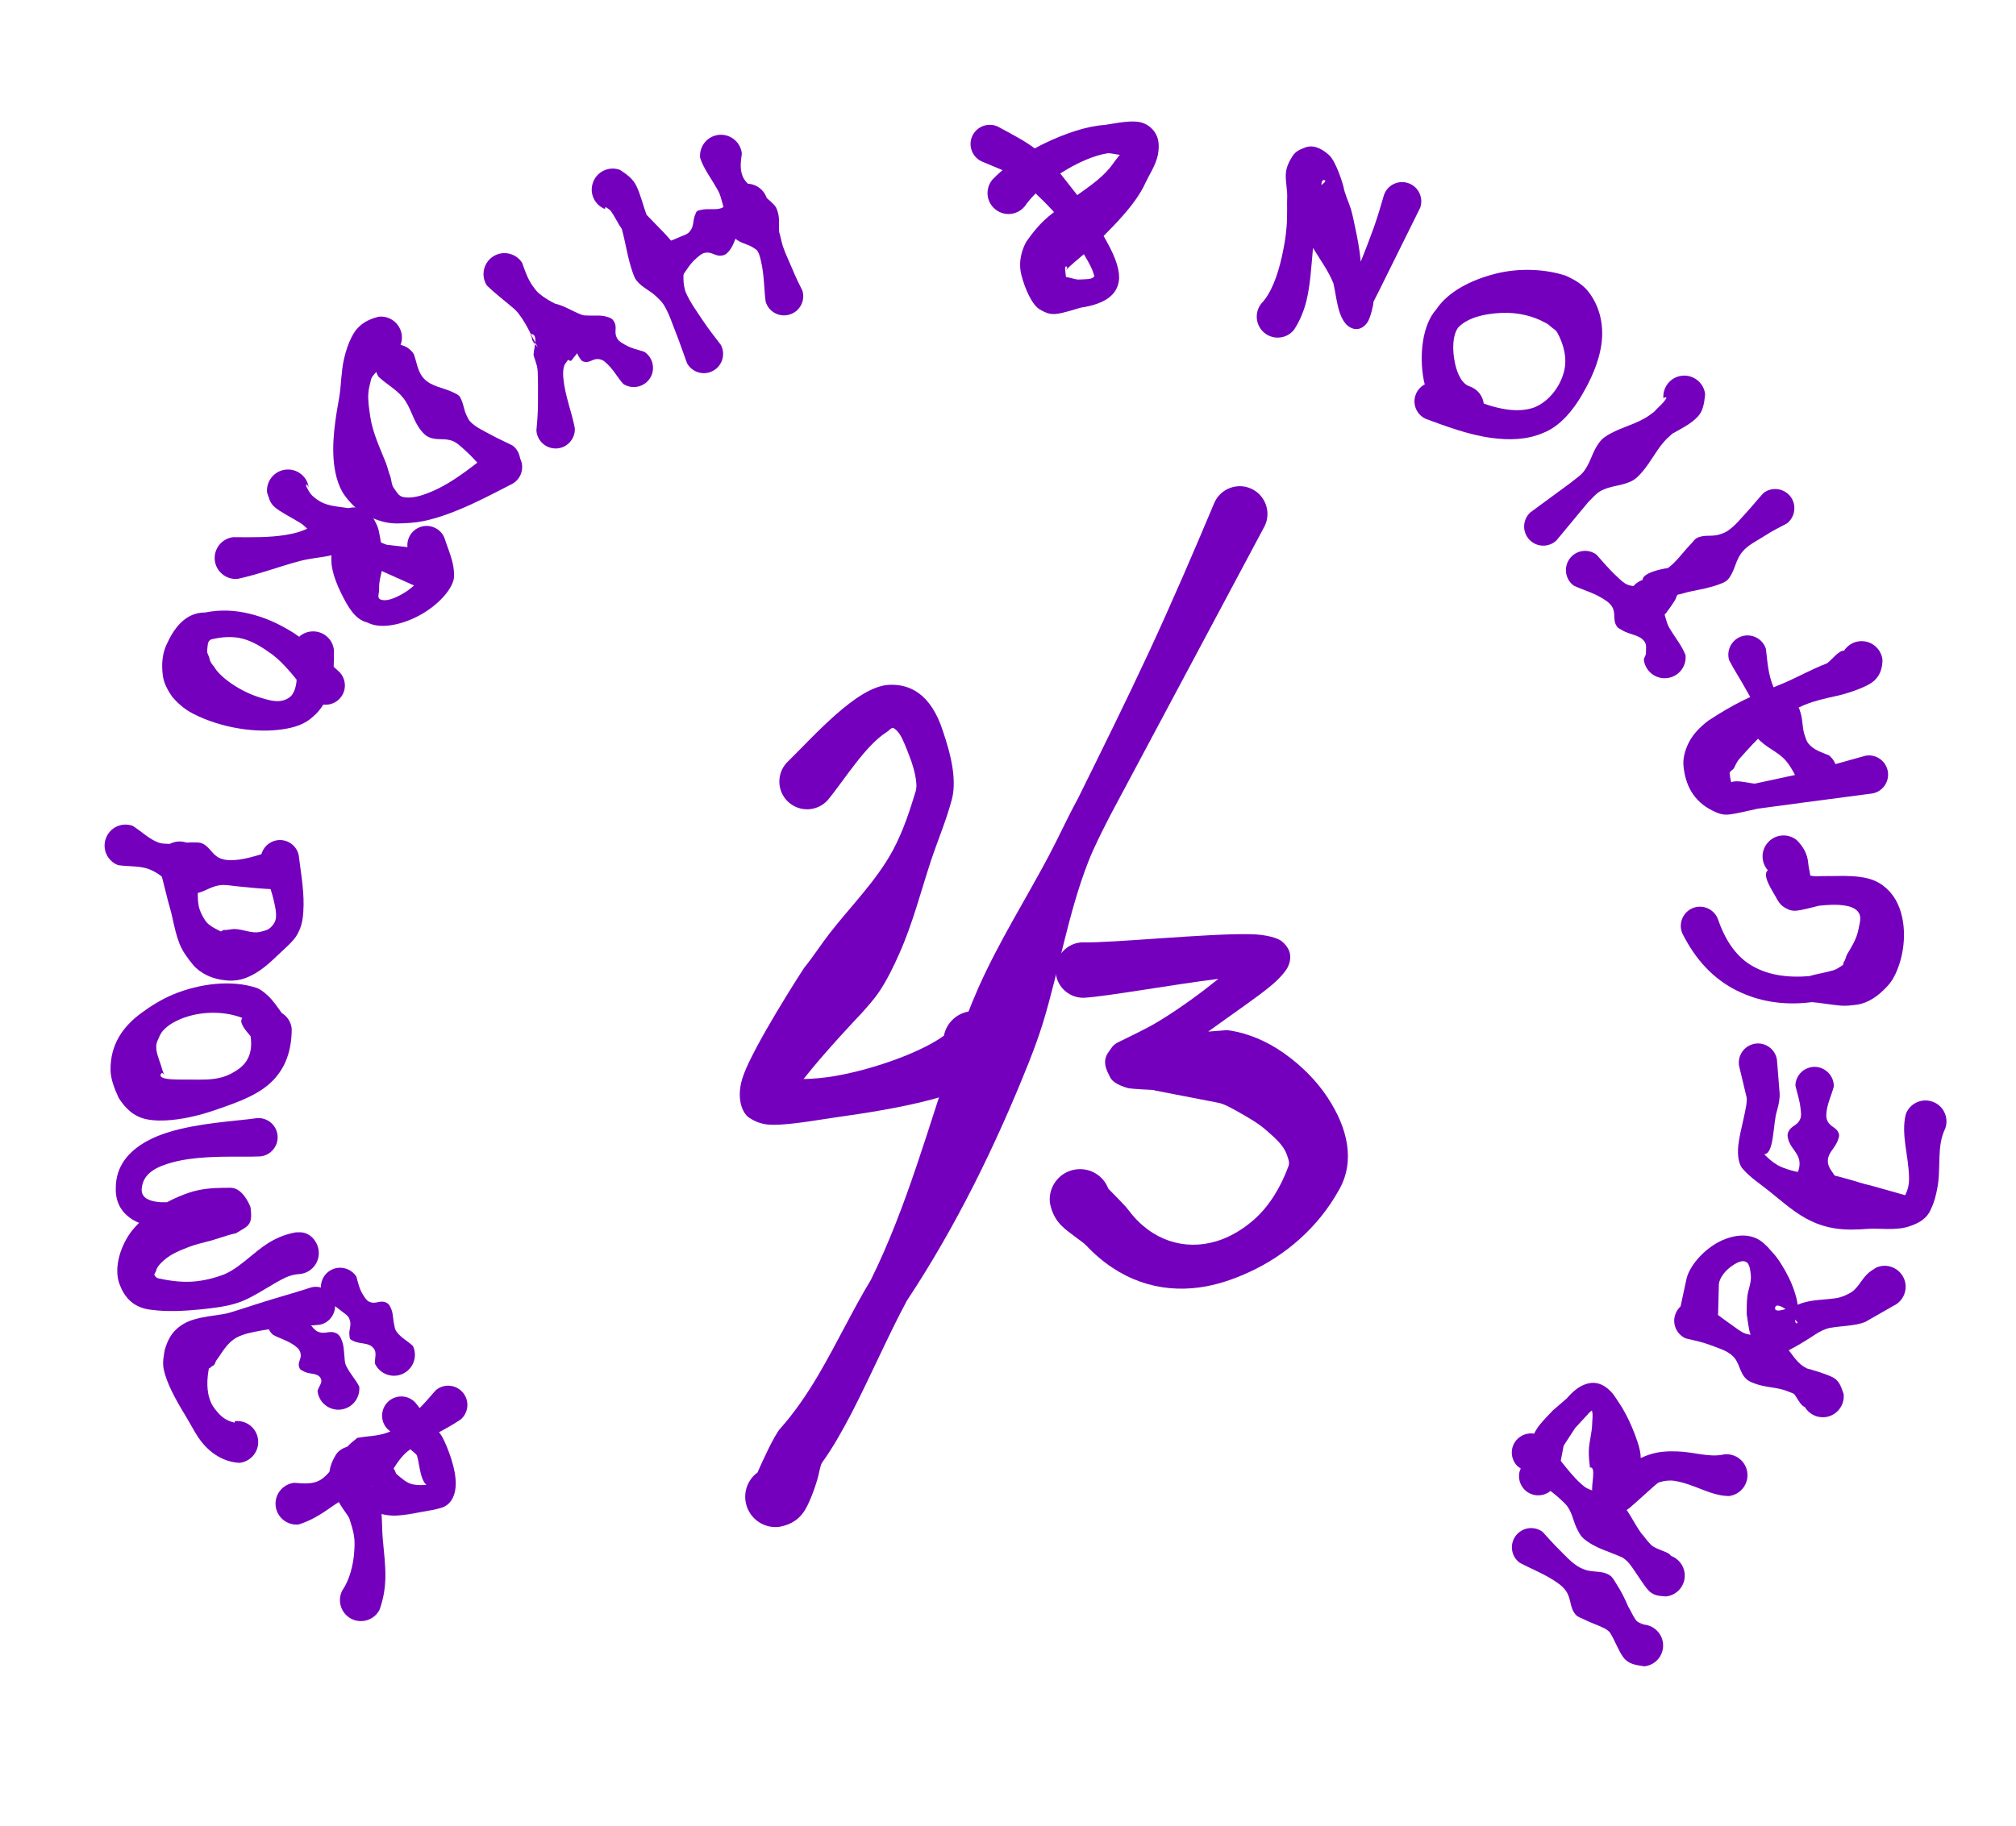 <svg width="85" height="77" viewBox="0 0 85 77" fill="none" xmlns="http://www.w3.org/2000/svg"><path fill-rule="evenodd" clip-rule="evenodd" d="M39.799 43.678C39.902 43.142 40.346 42.711 40.919 42.65C41.62 42.575 42.25 43.084 42.325 43.781C42.338 44.195 42.274 44.628 41.943 45.012C41.623 45.387 40.995 45.818 40.103 46.125C39.03 46.49 37.56 46.776 36.169 46.987C35.683 47.059 35.204 47.126 34.761 47.196C33.783 47.352 32.96 47.459 32.464 47.434C32.039 47.412 31.759 47.25 31.582 47.136C31.308 46.954 30.996 46.306 31.347 45.34C31.814 44.064 33.718 41.096 33.917 40.801C34.278 40.363 34.603 39.846 34.985 39.355C35.87 38.215 36.951 37.152 37.651 35.852C38.091 35.029 38.37 34.153 38.613 33.352C38.663 33.155 38.631 32.927 38.587 32.697C38.499 32.244 38.304 31.779 38.155 31.411C38.012 31.062 37.874 30.83 37.698 30.72C37.592 30.649 37.51 30.795 37.392 30.87C36.471 31.446 35.573 32.94 34.888 33.757C34.449 34.231 33.708 34.259 33.234 33.82C32.76 33.381 32.732 32.64 33.171 32.166C34.317 31.049 36.13 28.949 37.478 28.883C38.319 28.84 39.233 29.217 39.754 30.826C39.909 31.287 40.089 31.871 40.168 32.434C40.235 32.913 40.234 33.379 40.116 33.775C39.898 34.593 39.538 35.439 39.241 36.332C38.816 37.631 38.474 38.971 37.917 40.217C37.668 40.78 37.404 41.318 37.084 41.802C36.854 42.148 36.577 42.448 36.318 42.742C36.146 42.921 34.755 44.389 33.88 45.508C34.29 45.5 34.752 45.458 35.233 45.376C36.944 45.072 38.895 44.343 39.799 43.678ZM39.783 44.005C39.781 44.021 39.783 44.04 39.784 44.052L39.783 44.005Z" fill="#7400BD"/><path fill-rule="evenodd" clip-rule="evenodd" d="M31.938 62.102C32.104 61.717 32.636 60.54 32.899 60.245C33.466 59.613 34.016 58.822 34.523 57.957C35.298 56.629 35.995 55.168 36.715 53.983C38.245 50.89 39.148 47.496 40.291 44.155C40.577 43.314 40.888 42.482 41.247 41.668C42.112 39.719 43.236 37.951 44.22 36.095C44.644 35.294 45.014 34.467 45.447 33.681C46.474 31.601 47.489 29.554 48.451 27.482C49.409 25.413 50.31 23.324 51.209 21.183C51.48 20.599 52.177 20.34 52.763 20.614C53.348 20.885 53.602 21.582 53.332 22.167L46.808 34.393C46.481 35.039 46.143 35.682 45.878 36.361C45.03 38.542 44.664 40.869 43.971 43.148C43.796 43.711 43.593 44.265 43.374 44.817C41.962 48.355 40.288 51.757 38.234 54.859C37.473 56.272 36.709 58.033 35.911 59.583C35.511 60.35 35.106 61.067 34.669 61.674C34.577 61.801 34.55 62.098 34.466 62.377C34.306 62.927 34.092 63.455 33.9 63.746C33.595 64.197 33.176 64.34 32.833 64.396C32.132 64.471 31.502 63.962 31.427 63.261C31.378 62.797 31.585 62.359 31.938 62.102ZM32.512 61.865L32.562 61.856C32.546 61.857 32.527 61.859 32.512 61.865Z" fill="#7400BD"/><path fill-rule="evenodd" clip-rule="evenodd" d="M51.37 41.283C49.387 41.53 46.636 42.031 45.689 42.081C45.043 42.088 44.514 41.572 44.504 40.923C44.498 40.282 45.017 39.748 45.662 39.742C46.857 39.779 50.98 39.355 52.735 39.399C53.438 39.414 53.902 39.576 54.053 39.705C54.311 39.924 54.532 40.261 54.31 40.758C54.248 40.902 54.029 41.199 53.626 41.54C53.059 42.023 52.025 42.717 50.941 43.507L51.738 43.445C52.329 43.515 53.095 43.755 53.826 44.213C54.648 44.725 55.445 45.474 55.984 46.301C56.812 47.56 57.153 48.957 56.46 50.175C55.578 51.773 54.198 52.942 52.701 53.635C52.004 53.96 51.289 54.201 50.559 54.298C48.883 54.524 47.195 54.011 45.794 52.523C45.635 52.352 45.056 51.995 44.753 51.69C44.424 51.361 44.313 50.981 44.266 50.72C44.191 50.019 44.699 49.389 45.4 49.315C45.993 49.251 46.532 49.601 46.73 50.132C46.935 50.337 47.471 50.88 47.582 51.036C48.547 52.331 49.95 52.745 51.268 52.354C51.834 52.188 52.376 51.868 52.849 51.457C53.515 50.877 53.997 50.074 54.325 49.185C54.389 49.01 54.305 48.846 54.248 48.676C54.108 48.288 53.746 47.981 53.388 47.667C53.055 47.374 52.654 47.146 52.283 46.935C51.925 46.731 51.591 46.539 51.312 46.498L48.616 45.975C48.637 45.985 48.69 45.971 48.69 45.971C48.69 45.971 47.706 45.931 47.545 45.886C47.137 45.769 46.897 45.611 46.812 45.443C46.644 45.117 46.443 44.742 46.764 44.336C46.83 44.255 46.904 44.067 47.158 43.95C47.7 43.676 48.318 43.403 48.909 43.038C49.799 42.493 50.667 41.852 51.37 41.283Z" fill="#7400BD"/><path fill-rule="evenodd" clip-rule="evenodd" d="M69.312 68.516C69.723 68.55 70.072 68.877 70.117 69.303C70.169 69.791 69.816 70.225 69.332 70.276C69.02 70.223 68.675 70.213 68.431 69.879C68.238 69.61 68.092 69.194 67.893 68.875C67.832 68.776 67.733 68.731 67.681 68.69C67.387 68.537 67.104 68.458 66.785 68.296C66.665 68.234 66.525 68.202 66.435 68.098C66.172 67.794 66.259 67.436 66.027 67.1C65.948 66.983 65.843 66.885 65.733 66.803C65.201 66.405 64.594 66.188 64.074 65.906C63.712 65.64 63.639 65.13 63.906 64.773C64.173 64.415 64.678 64.338 65.04 64.605C65.261 64.844 65.472 65.091 65.725 65.339C65.957 65.568 66.18 65.823 66.46 66.016C66.574 66.094 66.694 66.156 66.824 66.201C67.206 66.332 67.531 66.223 67.868 66.434C67.998 66.518 68.064 66.663 68.148 66.791C68.37 67.136 68.511 67.434 68.661 67.778C68.744 67.891 68.823 68.118 68.979 68.332C69.044 68.423 69.194 68.47 69.312 68.516ZM69.21 68.515C69.19 68.509 69.166 68.508 69.144 68.518L69.21 68.515Z" fill="#7400BD"/><path fill-rule="evenodd" clip-rule="evenodd" d="M70.446 65.614C70.755 65.726 70.993 66.006 71.03 66.355C71.082 66.843 70.729 67.276 70.245 67.328C70.051 67.305 69.76 67.336 69.518 67.088C69.285 66.847 68.999 66.333 68.699 65.946C68.594 65.812 68.468 65.728 68.401 65.684C67.837 65.427 67.239 65.295 66.755 64.876C66.651 64.782 66.588 64.663 66.524 64.541C66.343 64.212 66.325 63.924 66.133 63.603C66.076 63.508 66.001 63.426 65.923 63.352C65.629 63.062 65.298 62.819 64.973 62.568C64.64 62.306 64.306 62.079 63.978 61.832C63.662 61.513 63.662 61 63.981 60.688C64.3 60.372 64.813 60.376 65.125 60.691C65.364 61.019 65.591 61.351 65.853 61.671C66.106 61.985 66.355 62.303 66.654 62.573C66.736 62.646 66.818 62.716 66.914 62.768C67.241 62.933 67.525 62.914 67.861 63.055C67.988 63.108 68.11 63.15 68.21 63.241C68.661 63.651 68.857 64.202 69.21 64.677C69.301 64.765 69.42 64.96 69.609 65.148C69.824 65.364 70.381 65.445 70.446 65.614ZM70.085 65.571C70.073 65.568 70.065 65.569 70.057 65.57L70.085 65.571Z" fill="#7400BD"/><path fill-rule="evenodd" clip-rule="evenodd" d="M67.113 59.486C67.067 59.53 66.994 59.58 66.925 59.67L66.412 60.226L65.928 60.971L65.641 62.462C65.526 62.894 65.084 63.153 64.648 63.038C64.217 62.924 63.958 62.481 64.073 62.05L64.674 60.486C64.734 60.354 64.82 60.208 64.935 60.071C65.108 59.856 65.331 59.636 65.482 59.475L66.063 58.975C66.522 58.432 66.928 58.303 67.228 58.322C67.488 58.341 67.71 58.474 67.925 58.694C68.044 58.818 68.14 58.98 68.266 59.167C68.578 59.631 68.864 60.258 69.058 60.86C69.11 61.019 69.146 61.172 69.165 61.311C69.171 61.373 69.178 61.431 69.176 61.49C69.356 61.412 69.491 61.358 69.537 61.349C69.953 61.207 70.34 61.201 70.713 61.212C71.42 61.231 72.062 61.483 72.701 61.337C73.185 61.285 73.622 61.634 73.674 62.122C73.726 62.606 73.373 63.043 72.889 63.095C72.108 63.084 71.436 62.584 70.599 62.454C70.392 62.422 70.167 62.446 69.933 62.522C69.814 62.585 69.046 63.313 68.711 63.592C68.038 64.145 67.365 63.461 67.321 63.411C67.236 63.318 67.198 63.138 67.138 62.91C67.076 62.662 67.308 61.865 67.052 61.889C67.045 61.89 67.041 61.894 67.038 61.898L67.043 61.953C67.042 61.941 67.031 61.911 67.038 61.898C67.019 61.728 66.979 61.462 66.99 61.159C67.002 60.798 67.123 60.424 67.13 60.048C67.135 59.84 67.171 59.66 67.123 59.504L67.113 59.486Z" fill="#7400BD"/><path fill-rule="evenodd" clip-rule="evenodd" d="M76.094 59.337C75.913 59.29 75.726 58.86 75.631 58.78C75.477 58.726 75.332 58.651 75.174 58.609C74.77 58.496 74.411 58.503 74.02 58.361C73.881 58.313 73.734 58.258 73.626 58.156C73.32 57.863 73.361 57.471 73.047 57.18C72.787 56.941 72.425 56.851 72.089 56.718C71.763 56.596 71.431 56.53 71.077 56.446C70.666 56.267 70.478 55.789 70.657 55.379C70.833 54.968 71.31 54.78 71.721 54.96C72.192 55.262 72.599 55.59 73.036 55.896C73.221 56.021 73.395 56.179 73.606 56.247C74.02 56.383 74.351 56.183 74.759 56.331C74.893 56.38 75.002 56.485 75.107 56.584C75.437 56.889 75.591 57.261 75.935 57.553C76.013 57.619 76.103 57.66 76.187 57.714C76.397 57.77 76.93 57.921 77.257 58.078C77.596 58.245 77.642 58.569 77.733 58.794C77.784 59.279 77.431 59.716 76.947 59.767C76.595 59.805 76.262 59.625 76.094 59.337ZM75.987 59.067L75.974 58.982C75.969 59.01 75.976 59.037 75.987 59.067Z" fill="#7400BD"/><path fill-rule="evenodd" clip-rule="evenodd" d="M75.793 55.027C75.868 54.996 75.921 54.974 75.944 54.968C76.408 54.805 76.919 54.825 77.42 54.748C77.652 54.711 77.861 54.615 78.056 54.5C78.324 54.33 78.482 53.98 78.709 53.753C78.825 53.63 78.965 53.549 79.097 53.464C79.541 53.26 80.064 53.459 80.268 53.903C80.472 54.344 80.274 54.87 79.829 55.074L78.633 55.758C78.169 55.929 77.662 55.913 77.166 56.001C76.936 56.045 76.736 56.152 76.542 56.275C76.396 56.377 75.509 56.953 75.088 57.084C74.679 57.21 74.389 56.99 74.193 56.878C74.051 56.799 73.939 56.592 73.814 56.3C73.721 56.087 73.674 55.543 73.646 55.429C73.649 55.197 73.642 54.951 73.67 54.694C73.706 54.373 73.852 54.091 73.819 53.777C73.799 53.595 73.788 53.42 73.686 53.27C73.498 53.091 73.233 53.244 73.007 53.402C72.722 53.596 72.497 53.91 72.472 54.156L72.44 55.397C72.39 55.841 71.989 56.162 71.545 56.111C71.101 56.06 70.78 55.66 70.831 55.216L71.114 53.905C71.269 53.309 71.967 52.545 72.743 52.255C73.365 52.02 73.997 52.039 74.448 52.515C74.559 52.605 74.638 52.722 74.735 52.822C74.956 53.056 75.105 53.311 75.272 53.598C75.485 53.975 75.643 54.354 75.746 54.766C75.771 54.853 75.78 54.942 75.793 55.027ZM75.696 55.653C75.682 55.744 75.7 55.809 75.771 55.809C75.841 55.805 75.72 55.701 75.696 55.653ZM75.284 55.211C75.106 55.085 74.851 54.967 74.841 55.176C74.836 55.309 75.045 55.283 75.284 55.211Z" fill="#7400BD"/><path fill-rule="evenodd" clip-rule="evenodd" d="M74.383 48.678C74.546 48.845 74.724 49.006 74.937 49.132C75.108 49.232 75.295 49.29 75.489 49.352C76.053 49.526 76.638 49.464 77.227 49.558C77.454 49.592 77.669 49.663 77.883 49.719C78.234 49.811 78.552 49.933 78.864 49.994L80.326 50.406C80.45 50.169 80.498 49.918 80.49 49.668C80.478 48.745 80.138 47.837 80.356 46.984C80.527 46.527 81.035 46.296 81.492 46.467C81.949 46.633 82.183 47.145 82.013 47.602C81.642 48.35 81.851 49.276 81.679 50.128C81.624 50.416 81.556 50.698 81.421 50.974C81.252 51.404 80.888 51.595 80.475 51.729C79.931 51.909 79.174 51.79 78.758 51.826C78.307 51.859 77.817 51.884 77.306 51.797C76.995 51.744 76.683 51.648 76.39 51.511C75.706 51.193 75.179 50.701 74.606 50.245C74.215 49.93 73.803 49.665 73.495 49.314C73.334 49.155 73.24 48.797 73.291 48.313C73.358 47.66 73.701 46.613 73.642 46.282L73.322 44.942C73.255 44.499 73.556 44.087 73.999 44.016C74.442 43.949 74.855 44.254 74.921 44.693L75.036 46.134C75.041 46.294 75.01 46.552 74.918 46.859C74.746 47.414 74.809 48.668 74.383 48.678Z" fill="#7400BD"/><path fill-rule="evenodd" clip-rule="evenodd" d="M75.699 45.78C75.773 46.112 75.884 46.41 75.917 46.759C75.932 46.898 75.96 47.048 75.907 47.179C75.781 47.502 75.509 47.449 75.387 47.775C75.356 47.853 75.37 47.945 75.39 48.025C75.484 48.423 75.832 48.605 75.871 49.004C75.905 49.322 75.723 49.564 75.65 49.866C75.701 50.35 76.135 50.703 76.623 50.651C77.107 50.599 77.46 50.162 77.408 49.678C77.283 49.429 77.064 49.249 77.066 48.967C77.066 48.602 77.387 48.419 77.498 48.063C77.521 47.99 77.556 47.912 77.537 47.839C77.447 47.516 77.182 47.564 77.043 47.258C77.008 47.179 76.999 47.094 77.002 47.011C77.019 46.587 77.211 46.225 77.318 45.826C77.329 45.383 76.976 45.009 76.531 44.994C76.084 44.983 75.71 45.332 75.699 45.78Z" fill="#7400BD"/><path fill-rule="evenodd" clip-rule="evenodd" d="M74.536 36.701C74.255 36.386 74.235 35.903 74.512 35.564C74.816 35.183 75.374 35.123 75.756 35.431C76.014 35.689 76.209 36.005 76.239 36.402C76.251 36.549 76.304 36.755 76.327 36.929C76.438 36.944 76.534 36.962 76.569 36.958C76.787 36.943 77.077 36.951 77.39 36.945C77.839 36.932 78.322 36.943 78.74 37.043C79.223 37.16 79.574 37.44 79.837 37.808C80.37 38.581 80.411 39.849 80.004 40.876C79.9 41.149 79.755 41.404 79.568 41.6C79.189 42.013 78.765 42.301 78.303 42.37C78.078 42.397 77.851 42.433 77.598 42.41C77.187 42.375 76.759 42.291 76.395 42.264C75.178 42.421 74.119 42.225 73.213 41.769C72.273 41.298 71.503 40.51 70.93 39.361C70.757 38.949 70.953 38.474 71.365 38.3C71.778 38.131 72.253 38.327 72.423 38.74C72.725 39.62 73.165 40.298 73.815 40.698C74.486 41.112 75.327 41.246 76.278 41.168C76.574 41.078 76.937 41.027 77.283 40.927C77.446 40.879 77.569 40.783 77.694 40.703C77.738 40.675 77.71 40.6 77.749 40.557C77.818 40.475 77.82 40.345 77.883 40.241C78.066 39.935 78.277 39.599 78.348 39.235C78.393 38.996 78.478 38.763 78.406 38.567C78.334 38.375 78.126 38.26 77.89 38.211C77.465 38.119 76.996 38.169 76.701 38.197C76.567 38.223 75.959 38.401 75.69 38.411C75.456 38.416 75.295 38.308 75.189 38.237C75.05 38.142 74.96 37.995 74.872 37.828C74.73 37.565 74.277 36.917 74.536 36.701ZM74.636 36.8C74.636 36.8 74.641 36.803 74.645 36.807L74.636 36.8Z" fill="#7400BD"/><path fill-rule="evenodd" clip-rule="evenodd" d="M77.747 27.447C77.888 27.228 78.123 27.074 78.397 27.044C78.882 26.993 79.319 27.346 79.371 27.83C79.368 28.132 79.297 28.57 78.836 28.842C78.453 29.071 77.728 29.29 77.441 29.348C76.978 29.452 76.526 29.547 76.102 29.722C75.918 29.796 75.74 29.886 75.57 29.986C74.738 30.486 74.071 31.172 73.393 31.942C73.252 32.082 73.183 32.242 73.119 32.378C73.067 32.485 72.907 32.522 72.927 32.634C72.951 32.748 72.952 32.87 72.996 32.99C73.234 32.875 73.829 33.05 73.993 33.048L75.965 32.623L78.647 31.874C79.084 31.788 79.511 32.08 79.593 32.517C79.676 32.959 79.388 33.381 78.946 33.464L76.095 33.839L74.106 34.106C73.891 34.148 73.289 34.306 72.895 34.352C72.597 34.384 72.385 34.274 72.216 34.194C71.365 33.779 71.065 33.067 70.984 32.34C70.945 32.015 71.03 31.677 71.187 31.351C71.354 31 71.648 30.679 72.036 30.387C72.523 30.068 72.995 29.787 73.497 29.538C74.084 29.244 74.681 29.039 75.277 28.78C75.853 28.526 76.407 28.216 77.013 27.983C77.166 27.916 77.534 27.399 77.747 27.447ZM77.61 27.994C77.611 28.002 77.611 28.01 77.612 28.017L77.61 27.994Z" fill="#7400BD"/><path fill-rule="evenodd" clip-rule="evenodd" d="M72.905 27.841C73.103 28.235 73.387 28.655 73.66 29.159C73.758 29.336 73.883 29.519 73.925 29.73C73.995 30.122 73.787 30.379 73.888 30.776C73.917 30.898 73.995 31.003 74.076 31.1C74.439 31.535 74.956 31.684 75.297 32.082C75.624 32.466 75.752 32.899 76.008 33.236C76.389 33.544 76.947 33.484 77.251 33.103C77.559 32.726 77.499 32.168 77.118 31.86C76.834 31.73 76.484 31.65 76.25 31.361C76.165 31.261 76.136 31.135 76.091 31.01C75.983 30.697 76.018 30.403 75.921 30.077C75.89 29.974 75.867 29.867 75.796 29.785C75.555 29.509 75.239 29.562 74.98 29.304C74.897 29.219 74.835 29.116 74.788 29.007C74.535 28.435 74.519 27.845 74.457 27.374C74.329 26.949 73.876 26.704 73.447 26.832C73.022 26.963 72.777 27.413 72.905 27.841Z" fill="#7400BD"/><path fill-rule="evenodd" clip-rule="evenodd" d="M66.355 24.699C66.763 24.894 67.294 25.021 67.758 25.364C67.843 25.429 67.917 25.503 67.974 25.595C68.142 25.886 67.981 26.139 68.172 26.42C68.219 26.493 68.309 26.527 68.384 26.573C68.724 26.784 69.145 26.762 69.347 27.074C69.436 27.213 69.395 27.382 69.397 27.542C69.396 27.644 69.329 27.718 69.308 27.814C69.36 28.302 69.797 28.651 70.281 28.599C70.765 28.548 71.119 28.114 71.067 27.627C70.891 27.195 70.619 26.883 70.374 26.463C70.297 26.33 70.267 26.192 70.22 26.045C70.115 25.684 70.058 25.377 69.839 25.047C69.774 24.953 69.693 24.855 69.59 24.804C69.239 24.634 68.986 24.802 68.626 24.66C68.451 24.593 68.318 24.446 68.183 24.323C67.831 24.001 67.565 23.669 67.307 23.387C66.946 23.124 66.442 23.205 66.179 23.566C65.916 23.927 65.994 24.436 66.355 24.699Z" fill="#7400BD"/><path fill-rule="evenodd" clip-rule="evenodd" d="M69.255 24.459C69.254 24.158 70.051 23.994 70.325 23.957C70.689 23.691 70.934 23.313 71.301 22.933C71.382 22.85 71.445 22.741 71.553 22.686C71.877 22.53 72.164 22.649 72.508 22.538C72.637 22.496 72.754 22.453 72.863 22.374C73.162 22.17 73.386 21.88 73.621 21.628C73.888 21.337 74.116 21.05 74.351 20.794C74.702 20.521 75.21 20.585 75.487 20.935C75.76 21.29 75.696 21.798 75.342 22.075C75.038 22.236 74.71 22.396 74.377 22.616C74.07 22.814 73.707 22.977 73.461 23.274C73.176 23.618 73.172 23.982 72.925 24.349C72.884 24.405 72.846 24.456 72.792 24.493C72.712 24.556 72.622 24.593 72.528 24.627C72.084 24.796 71.695 24.857 71.273 24.945C71.085 24.984 70.916 25.049 70.739 25.08C70.68 25.114 70.68 25.227 70.623 25.312C70.502 25.505 70.38 25.678 70.263 25.832C70.084 26.062 69.833 26.097 69.634 26.177C69.146 26.229 68.713 25.876 68.661 25.392C68.616 24.97 68.873 24.59 69.255 24.459ZM69.403 24.424L69.446 24.419C69.43 24.417 69.415 24.419 69.403 24.424Z" fill="#7400BD"/><path fill-rule="evenodd" clip-rule="evenodd" d="M70.134 16.806C70.09 16.326 70.44 15.896 70.92 15.845C71.404 15.794 71.842 16.146 71.894 16.631C71.852 17.015 71.807 17.325 71.593 17.559C71.295 17.889 70.844 18.098 70.508 18.29C70.398 18.4 70.275 18.495 70.174 18.612C69.755 19.087 69.515 19.669 69.034 20.12C68.956 20.195 68.868 20.251 68.772 20.3C68.324 20.513 67.889 20.473 67.469 20.718C67.273 20.828 67.133 21.02 66.969 21.17L65.622 22.794C65.298 23.099 64.784 23.084 64.478 22.756C64.173 22.428 64.193 21.917 64.521 21.612L66.231 20.356C66.407 20.204 66.614 20.084 66.763 19.9C67.073 19.507 67.121 19.071 67.426 18.666C67.491 18.577 67.569 18.498 67.66 18.433C68.199 18.059 68.822 17.949 69.364 17.629C69.501 17.552 69.616 17.457 69.74 17.369C69.889 17.193 70.129 17.018 70.261 16.789C70.271 16.772 70.226 16.754 70.226 16.754C70.226 16.754 70.138 16.775 70.134 16.806L70.135 16.818C70.135 16.814 70.134 16.81 70.134 16.806Z" fill="#7400BD"/><path fill-rule="evenodd" clip-rule="evenodd" d="M60.071 16.211C60.053 16.151 60.042 16.085 60.028 16.024C59.823 14.949 59.986 13.687 60.549 13.059C61.052 12.3 62.007 11.814 63.04 11.547C64.073 11.284 65.169 11.351 66.005 11.623C66.4 11.796 66.748 12.009 66.98 12.313C67.485 12.968 67.659 13.823 67.49 14.703C67.379 15.279 67.152 15.828 66.864 16.364C66.411 17.215 65.818 17.975 65.035 18.27C64.371 18.549 63.645 18.567 62.918 18.473C61.929 18.347 60.94 17.967 60.125 17.67C59.714 17.491 59.526 17.014 59.706 16.603C59.781 16.43 59.912 16.295 60.071 16.211ZM62.559 17.019C62.75 17.089 62.949 17.15 63.15 17.195C63.652 17.314 64.162 17.353 64.643 17.2C65.227 16.989 65.74 16.401 65.933 15.711C66.1 15.114 65.921 14.498 65.654 14.018C65.596 13.91 65.477 13.86 65.385 13.776C65.316 13.709 65.239 13.647 65.136 13.603C64.652 13.329 63.968 13.16 63.29 13.197C62.593 13.232 61.9 13.384 61.483 13.809C61.231 14.157 61.23 14.772 61.348 15.327C61.447 15.779 61.646 16.208 61.989 16.304C62.307 16.423 62.517 16.702 62.559 17.019Z" fill="#7400BD"/><path fill-rule="evenodd" clip-rule="evenodd" d="M55.36 10.456C55.29 11.227 55.246 12.023 55.082 12.69C54.961 13.173 54.777 13.577 54.558 13.909C54.254 14.29 53.696 14.35 53.315 14.042C52.938 13.738 52.878 13.18 53.182 12.799C53.588 12.384 53.868 11.629 54.045 10.831C54.138 10.414 54.214 9.987 54.245 9.584C54.286 9.086 54.257 8.631 54.272 8.261C54.275 7.999 54.199 7.65 54.213 7.339C54.229 7.052 54.352 6.812 54.493 6.589C54.63 6.367 54.831 6.302 54.984 6.239C55.321 6.089 55.675 6.216 56.035 6.538C56.334 6.808 56.621 7.768 56.643 7.867C56.702 8.198 56.855 8.491 56.956 8.813C57.029 9.056 57.074 9.302 57.129 9.554C57.237 10.052 57.328 10.536 57.373 11.036C57.562 10.562 57.746 10.091 57.918 9.611C58.078 9.159 58.216 8.698 58.353 8.221C58.5 7.798 58.962 7.577 59.386 7.727C59.805 7.874 60.027 8.336 59.88 8.759L58.182 12.187L57.907 12.734C57.916 12.85 57.776 13.417 57.658 13.59C57.373 14.001 57.013 13.898 56.824 13.738C56.694 13.631 56.586 13.458 56.503 13.232C56.359 12.84 56.288 12.213 56.221 11.95C55.998 11.402 55.66 10.953 55.36 10.456ZM55.712 7.806C55.755 7.774 55.802 7.734 55.852 7.685C55.87 7.668 55.892 7.618 55.867 7.605C55.756 7.559 55.719 7.656 55.712 7.806Z" fill="#7400BD"/><path fill-rule="evenodd" clip-rule="evenodd" d="M43.627 6.259C43.764 6.181 43.909 6.111 44.05 6.041C44.919 5.623 45.837 5.314 46.585 5.269C46.832 5.235 47.532 5.082 47.961 5.134C48.29 5.174 48.516 5.345 48.667 5.545C48.872 5.82 48.886 6.163 48.819 6.531C48.739 6.951 48.428 7.422 48.314 7.673C48.077 8.2 47.723 8.665 47.321 9.119C47.069 9.404 46.805 9.679 46.532 9.951L46.669 10.199C47.07 10.912 47.231 11.463 47.174 11.849C47.1 12.37 46.692 12.805 45.571 12.975C45.372 13.024 44.859 13.208 44.506 13.242C44.215 13.269 43.998 13.143 43.831 13.044C43.53 12.868 43.217 12.212 43.059 11.575C42.919 10.995 43.113 10.469 43.279 10.185C43.496 9.872 43.737 9.564 44.029 9.29C44.157 9.171 44.294 9.054 44.439 8.945L44.355 8.852C44.137 8.613 43.91 8.39 43.665 8.158C43.489 8.337 43.332 8.519 43.21 8.696C42.902 9.078 42.344 9.137 41.967 8.829C41.585 8.525 41.526 7.967 41.834 7.586C41.96 7.451 42.106 7.314 42.268 7.175C42.026 7.072 41.747 6.957 41.382 6.804C40.977 6.608 40.808 6.125 41 5.724C41.196 5.32 41.679 5.151 42.08 5.343C42.82 5.742 43.243 5.967 43.627 6.259ZM45.698 10.722C45.437 10.949 45.165 11.158 44.936 11.398L44.918 11.416L44.915 11.424L44.926 11.525C44.931 11.567 44.935 11.61 44.94 11.652L44.943 11.68C45.142 11.713 45.358 11.788 45.444 11.79C45.791 11.773 46.02 11.792 46.125 11.671C46.16 11.636 46.116 11.586 46.101 11.521C46.039 11.308 45.898 11.053 45.717 10.751L45.698 10.722ZM44.936 11.398C44.984 11.338 45.024 11.268 44.966 11.242C44.901 11.214 44.898 11.3 44.915 11.42L44.869 11.468L44.915 11.424L44.915 11.42L44.936 11.398ZM47.213 6.53C47.007 6.505 46.797 6.453 46.712 6.462C46.115 6.553 45.401 6.872 44.744 7.291L44.703 7.315L45.42 8.229C45.991 7.82 46.561 7.434 46.934 6.893C46.995 6.8 47.103 6.675 47.213 6.53Z" fill="#7400BD"/><path fill-rule="evenodd" clip-rule="evenodd" d="M33.831 12.256C33.712 12.022 33.561 11.713 33.414 11.36C33.276 11.027 33.108 10.692 33.002 10.366C32.936 10.15 32.908 9.958 32.849 9.776C32.832 9.429 32.896 9.148 32.735 8.778C32.679 8.658 32.568 8.572 32.471 8.477C32.149 8.174 31.761 8.02 31.474 7.686C31.407 7.611 31.352 7.531 31.315 7.441C31.178 7.111 31.24 6.779 31.278 6.474C31.226 5.99 30.789 5.637 30.305 5.688C29.817 5.74 29.468 6.177 29.52 6.661C29.676 7.138 30.005 7.541 30.288 8.063C30.367 8.212 30.404 8.376 30.454 8.547C30.571 8.946 30.606 9.314 30.768 9.692C30.82 9.816 30.873 9.94 30.964 10.028C31.218 10.271 31.48 10.27 31.74 10.431C31.804 10.483 31.889 10.509 31.941 10.589C32.007 10.696 32.041 10.829 32.075 10.967C32.228 11.585 32.217 12.291 32.283 12.726C32.411 13.155 32.864 13.397 33.292 13.265C33.721 13.137 33.963 12.684 33.831 12.256Z" fill="#7400BD"/><path fill-rule="evenodd" clip-rule="evenodd" d="M30.389 14.541C30.119 14.182 29.848 13.847 29.605 13.473C29.358 13.104 29.096 12.744 28.919 12.34C28.882 12.25 28.861 12.159 28.843 12.062C28.768 11.62 28.886 11.259 28.759 10.834C28.727 10.72 28.653 10.618 28.584 10.524C28.188 9.963 27.72 9.547 27.261 9.059C27.119 8.687 27.015 8.224 26.838 7.855C26.686 7.534 26.428 7.354 26.142 7.166C25.685 6.995 25.177 7.225 25.006 7.686C24.832 8.143 25.066 8.651 25.523 8.822C25.5 8.82 25.512 8.752 25.512 8.752C25.512 8.752 25.546 8.737 25.559 8.747C25.626 8.795 25.705 8.834 25.76 8.906C25.93 9.146 26.055 9.431 26.215 9.649C26.388 10.276 26.46 10.883 26.684 11.514C26.724 11.623 26.763 11.736 26.836 11.83C27.08 12.133 27.389 12.237 27.672 12.505C27.781 12.611 27.885 12.705 27.969 12.829C28.209 13.203 28.337 13.636 28.503 14.049C28.673 14.473 28.808 14.894 28.967 15.319C29.181 15.708 29.675 15.855 30.067 15.637C30.459 15.422 30.603 14.933 30.389 14.541Z" fill="#7400BD"/><path fill-rule="evenodd" clip-rule="evenodd" d="M28.787 11.615C28.94 11.399 29.088 11.128 29.36 10.892C29.465 10.806 29.57 10.697 29.708 10.666C30.041 10.592 30.155 10.85 30.494 10.767C30.579 10.75 30.647 10.688 30.703 10.627C31.002 10.309 30.979 9.912 31.276 9.653C31.574 9.39 31.906 9.351 32.175 9.185C32.483 8.808 32.423 8.25 32.042 7.942C31.665 7.638 31.107 7.698 30.798 8.075C30.776 8.164 30.797 8.244 30.756 8.338C30.695 8.466 30.669 8.625 30.534 8.714C30.241 8.91 29.912 8.761 29.534 8.856C29.485 8.869 29.427 8.876 29.387 8.911C29.351 8.938 29.347 8.97 29.328 9.011C29.181 9.329 29.291 9.517 29.072 9.775C28.982 9.882 28.833 9.922 28.71 9.974C28.332 10.144 28.003 10.253 27.728 10.392C27.391 10.683 27.352 11.196 27.646 11.533C27.937 11.87 28.45 11.909 28.787 11.615Z" fill="#7400BD"/><path fill-rule="evenodd" clip-rule="evenodd" d="M27.163 14.835C26.911 14.753 26.628 14.701 26.339 14.532C26.23 14.465 26.098 14.401 26.031 14.287C25.85 13.985 26.063 13.817 25.867 13.525C25.82 13.451 25.738 13.409 25.66 13.382C25.347 13.275 25.144 13.32 24.842 13.309C24.716 13.307 24.611 13.31 24.5 13.267C24.091 13.103 23.832 12.919 23.457 12.819C22.973 12.87 22.62 13.307 22.672 13.791C22.724 14.279 23.161 14.628 23.645 14.576C23.701 14.547 23.683 14.455 23.748 14.44C23.847 14.414 23.947 14.325 24.05 14.373C24.311 14.498 24.245 14.841 24.445 15.102C24.483 15.157 24.517 15.22 24.578 15.241C24.883 15.349 24.973 15.089 25.289 15.153C25.369 15.168 25.44 15.204 25.5 15.256C25.857 15.551 26.034 15.931 26.282 16.195C26.66 16.436 27.162 16.328 27.404 15.953C27.646 15.579 27.538 15.078 27.163 14.835Z" fill="#7400BD"/><path fill-rule="evenodd" clip-rule="evenodd" d="M22.382 14.091C22.237 13.797 22.076 13.497 21.853 13.211C21.749 13.077 21.616 12.97 21.488 12.866C21.139 12.571 20.81 12.32 20.525 12.037C20.262 11.626 20.384 11.077 20.794 10.814C21.205 10.551 21.751 10.673 22.014 11.083C22.125 11.389 22.226 11.711 22.431 12.018C22.519 12.145 22.607 12.273 22.724 12.374C23.184 12.76 23.716 12.934 24.166 13.191C24.485 13.428 24.71 13.913 24.564 14.457C24.507 14.655 24.405 14.838 24.254 14.999C24.162 15.095 24.087 15.275 24.018 15.209C23.995 15.184 23.945 15.185 23.954 15.168C23.892 15.277 23.808 15.337 23.775 15.466C23.733 15.623 23.739 15.794 23.754 15.965C23.823 16.69 24.116 17.411 24.236 18.06C24.26 18.504 23.917 18.889 23.473 18.913C23.025 18.937 22.644 18.598 22.616 18.151C22.651 17.782 22.683 17.387 22.682 16.973C22.684 16.545 22.688 16.114 22.672 15.701C22.666 15.607 22.66 15.522 22.639 15.434C22.594 15.27 22.551 15.158 22.503 15.006C22.479 14.926 22.535 14.713 22.561 14.514C22.49 14.44 22.427 14.36 22.426 14.247C22.425 14.204 22.349 14.106 22.382 14.091ZM22.57 14.451C22.584 14.257 22.562 14.091 22.394 14.089C22.39 14.09 22.386 14.09 22.382 14.091L22.496 14.31L22.57 14.451L22.566 14.486L22.561 14.514C22.601 14.561 22.645 14.611 22.682 14.662C22.643 14.592 22.605 14.521 22.57 14.451Z" fill="#7400BD"/><path fill-rule="evenodd" clip-rule="evenodd" d="M21.617 18.793C21.302 18.631 20.994 18.5 20.686 18.329C20.391 18.165 20.071 18.03 19.838 17.793C19.763 17.718 19.727 17.636 19.681 17.539C19.551 17.275 19.563 17.093 19.437 16.829C19.412 16.777 19.395 16.732 19.352 16.693C19.299 16.636 19.226 16.609 19.159 16.573C18.715 16.342 18.22 16.328 17.876 15.969C17.612 15.692 17.578 15.3 17.448 14.934C17.185 14.52 16.639 14.402 16.225 14.665C15.814 14.928 15.697 15.477 15.96 15.888C16.296 16.209 16.693 16.405 16.985 16.762C17.341 17.198 17.403 17.735 17.767 18.174C17.848 18.271 17.941 18.371 18.056 18.425C18.424 18.602 18.729 18.448 19.106 18.607C19.299 18.692 19.453 18.852 19.614 18.995C19.986 19.328 20.289 19.707 20.63 20.074C20.984 20.349 21.494 20.283 21.766 19.929C22.038 19.575 21.971 19.065 21.617 18.793Z" fill="#7400BD"/><path fill-rule="evenodd" clip-rule="evenodd" d="M16.247 15.097C16.317 15.38 15.737 15.712 15.652 15.979C15.606 16.168 15.545 16.37 15.53 16.595C15.508 16.899 15.561 17.215 15.608 17.55C15.706 18.245 16.023 18.896 16.269 19.52C16.344 19.704 16.376 19.893 16.445 20.062C16.515 20.242 16.496 20.432 16.602 20.581C16.721 20.737 16.799 20.917 16.987 20.959C17.316 21.034 17.701 20.93 18.069 20.785C19.183 20.357 20.235 19.391 20.797 19.002C21.18 18.777 21.68 18.908 21.906 19.295C22.131 19.678 22 20.174 21.612 20.399C20.85 20.778 19.206 21.713 17.825 21.982C17.468 22.052 17.129 22.068 16.805 22.075C16.375 22.086 16.016 21.991 15.613 21.807C15.181 21.618 14.843 21.313 14.541 20.907C14.376 20.682 14.264 20.408 14.187 20.122C13.929 19.14 14.083 18.011 14.258 17.013C14.287 16.841 14.32 16.677 14.338 16.511C14.371 16.237 14.379 15.982 14.413 15.747C14.444 15.266 14.616 14.535 14.927 14.036C15.172 13.649 15.548 13.46 15.967 13.357C16.451 13.305 16.888 13.654 16.941 14.142C16.989 14.595 16.684 15.004 16.247 15.097Z" fill="#7400BD"/><path fill-rule="evenodd" clip-rule="evenodd" d="M13.016 20.553C12.994 20.492 12.928 20.421 12.928 20.421C12.928 20.421 12.894 20.476 12.909 20.505C12.977 20.627 13.037 20.782 13.172 20.908C13.293 21.021 13.442 21.13 13.607 21.206C14.121 21.437 14.73 21.345 15.167 21.584C15.246 21.627 15.293 21.696 15.342 21.758C15.556 22.032 15.647 22.191 15.724 22.355C15.869 22.582 15.898 22.709 16.009 22.83C16.071 22.898 16.168 22.923 16.315 22.977L17.949 23.163C18.38 23.274 18.642 23.716 18.532 24.147C18.422 24.582 17.979 24.844 17.549 24.733L15.911 24C15.5 23.855 15.403 23.686 15.156 23.567C15.077 23.529 15.001 23.552 14.87 23.531C14.743 23.521 14.624 23.581 14.395 23.554C14.291 23.542 14.186 23.549 14.078 23.49C13.624 23.237 13.353 22.679 12.925 22.27C12.843 22.193 12.76 22.115 12.668 22.059C12.215 21.782 11.827 21.596 11.586 21.391C11.362 21.203 11.337 20.967 11.262 20.779C11.21 20.291 11.563 19.858 12.047 19.806C12.52 19.756 12.947 20.086 13.016 20.553C13.021 20.564 13.023 20.579 13.02 20.591L13.016 20.553Z" fill="#7400BD"/><path fill-rule="evenodd" clip-rule="evenodd" d="M13.973 23.412C13.928 23.428 13.89 23.436 13.871 23.442C13.468 23.521 13.079 23.55 12.705 23.645C11.813 23.873 11.002 24.199 10.03 24.412C9.545 24.464 9.108 24.111 9.056 23.627C9.004 23.139 9.357 22.706 9.842 22.654C10.63 22.66 11.332 22.675 12.049 22.56C12.241 22.527 12.433 22.488 12.622 22.428C12.899 22.336 13.158 22.199 13.438 22.071C13.617 21.981 14.359 21.526 14.713 21.43C15.094 21.322 15.354 21.526 15.537 21.628C15.671 21.707 15.779 21.907 15.906 22.18C16.004 22.4 16.064 22.962 16.091 23.064C16.116 23.234 16.166 23.44 16.159 23.672C16.145 24.053 15.964 24.445 15.985 24.826C15.996 25.002 15.897 25.173 16.009 25.267C16.274 25.403 16.685 25.218 17.049 24.999C17.384 24.791 17.691 24.511 17.762 24.265L17.758 24.265C17.444 24.326 17.325 23.473 17.23 23.284C17.068 22.866 17.277 22.398 17.694 22.235C18.108 22.074 18.58 22.278 18.742 22.695C18.805 22.92 19.045 23.474 19.112 23.882C19.148 24.113 19.162 24.315 19.12 24.468C18.982 24.973 18.368 25.606 17.603 25.997C16.852 26.379 16.01 26.531 15.491 26.254C14.968 26.126 14.682 25.616 14.383 25.017C14.209 24.664 14.064 24.295 13.995 23.911C13.964 23.73 13.973 23.557 13.973 23.412ZM14.502 23.23C14.667 23.346 14.894 23.455 14.909 23.265C14.915 23.139 14.722 23.164 14.502 23.23ZM14.109 22.818C14.124 22.73 14.105 22.666 14.035 22.669C13.964 22.669 14.093 22.773 14.109 22.818Z" fill="#7400BD"/><path fill-rule="evenodd" clip-rule="evenodd" d="M13.632 29.714C13.522 29.894 13.387 30.061 13.204 30.218C12.873 30.535 12.42 30.689 11.891 30.761C11.355 30.838 10.739 30.829 10.109 30.728C9.38 30.614 8.681 30.379 8.142 30.1C7.736 29.892 7.455 29.613 7.258 29.383C7.082 29.124 6.914 28.833 6.867 28.505C6.808 28.065 6.83 27.612 7.011 27.209C7.336 26.481 7.819 25.83 8.65 25.831C9.332 25.696 9.929 25.742 10.508 25.88C11.066 26.012 11.611 26.236 12.167 26.564C12.321 26.65 12.469 26.748 12.613 26.854C12.746 26.734 12.917 26.653 13.107 26.633C13.595 26.581 14.028 26.93 14.08 27.418C14.082 27.653 14.079 27.888 14.069 28.12L14.321 28.352C14.626 28.679 14.614 29.19 14.287 29.499C14.105 29.671 13.862 29.744 13.632 29.714ZM12.505 28.663C12.392 28.522 12.28 28.385 12.16 28.253C11.95 28.017 11.731 27.794 11.488 27.608C11.072 27.308 10.68 27.056 10.241 26.939C9.826 26.83 9.389 26.849 8.9 26.968C8.728 27.045 8.763 27.257 8.734 27.432C8.716 27.552 8.813 27.655 8.834 27.778C8.856 27.909 8.938 28.017 9.022 28.11C9.261 28.551 10.101 29.151 10.948 29.413C11.236 29.503 11.511 29.584 11.767 29.568C11.981 29.553 12.168 29.466 12.291 29.332C12.429 29.157 12.471 28.964 12.498 28.777C12.501 28.738 12.505 28.702 12.505 28.663Z" fill="#7400BD"/><path fill-rule="evenodd" clip-rule="evenodd" d="M11.431 35.901C10.778 36.097 10.212 36.298 9.653 36.275C9.523 36.27 9.399 36.248 9.28 36.198C8.931 36.047 8.857 35.714 8.516 35.566C8.409 35.523 8.292 35.532 8.175 35.528C7.813 35.516 7.502 35.616 7.123 35.59C6.97 35.583 6.822 35.587 6.675 35.532C6.287 35.385 5.988 35.084 5.601 34.832C5.144 34.661 4.636 34.892 4.466 35.352C4.295 35.809 4.526 36.317 4.983 36.488C5.46 36.554 5.901 36.507 6.302 36.664C6.879 36.892 7.196 37.368 7.721 37.586C7.852 37.642 7.994 37.69 8.139 37.686C8.576 37.671 8.81 37.403 9.253 37.336C9.488 37.299 9.729 37.352 9.974 37.377C10.5 37.422 11.041 37.498 11.668 37.502C12.112 37.438 12.416 37.026 12.35 36.583C12.283 36.14 11.87 35.835 11.431 35.901Z" fill="#7400BD"/><path fill-rule="evenodd" clip-rule="evenodd" d="M11.01 36.405C11.132 36.776 11.413 37.392 11.549 38.004C11.621 38.318 11.681 38.621 11.603 38.844C11.553 38.963 11.464 39.086 11.337 39.175C11.234 39.24 11.111 39.265 10.986 39.298C10.619 39.388 10.273 39.19 9.892 39.18C9.731 39.177 9.588 39.236 9.45 39.219C9.39 39.214 9.341 39.301 9.295 39.275C9.026 39.139 8.778 39.025 8.632 38.789C8.519 38.61 8.415 38.409 8.376 38.194C8.266 37.563 8.431 36.904 8.454 36.279C8.402 35.794 7.965 35.442 7.481 35.493C6.997 35.545 6.644 35.982 6.695 36.466C6.827 36.961 6.948 37.473 7.081 37.988C7.142 38.228 7.218 38.459 7.266 38.692C7.351 39.079 7.428 39.439 7.569 39.804C7.702 40.13 7.903 40.403 8.146 40.698C8.464 41.067 8.959 41.296 9.536 41.348C9.809 41.374 10.104 41.346 10.374 41.239C10.961 41.012 11.376 40.604 11.799 40.202C12.137 39.88 12.472 39.609 12.604 39.266C12.753 38.976 12.794 38.588 12.8 38.164C12.811 37.423 12.647 36.548 12.596 36.072C12.506 35.635 12.076 35.355 11.64 35.445C11.199 35.539 10.92 35.968 11.01 36.405Z" fill="#7400BD"/><path fill-rule="evenodd" clip-rule="evenodd" d="M11.877 42.722C12.107 42.858 12.27 43.099 12.3 43.382C12.3 44.482 11.929 45.231 11.3 45.76C10.865 46.124 10.323 46.362 9.746 46.576C9.233 46.764 8.713 46.953 8.193 47.071C7.704 47.19 6.847 47.34 6.178 47.204C5.649 47.096 5.283 46.747 5.004 46.303C4.816 45.892 4.669 45.508 4.661 45.141C4.643 44.054 5.18 43.288 5.983 42.705C6.379 42.416 6.816 42.142 7.308 41.937C8.426 41.477 9.749 41.32 10.783 41.652C10.949 41.701 11.119 41.828 11.297 41.993C11.502 42.182 11.71 42.481 11.877 42.722ZM10.223 42.934C9.351 42.584 8.115 42.642 7.254 43.157C7.11 43.242 6.98 43.346 6.872 43.468C6.763 43.589 6.712 43.735 6.649 43.875C6.496 44.201 6.656 44.525 6.784 44.922C6.826 45.059 6.866 45.207 6.937 45.36C6.919 45.303 6.836 45.226 6.802 45.269C6.558 45.593 7.71 45.52 8.028 45.53C8.467 45.534 8.932 45.555 9.365 45.43C9.635 45.354 9.883 45.218 10.097 45.058C10.489 44.762 10.659 44.305 10.563 43.697C10.348 43.449 10.057 43.108 10.219 42.934L10.223 42.934Z" fill="#7400BD"/><path d="M5.864 51.572C5.77 51.535 5.679 51.49 5.595 51.44C5.155 51.166 4.867 50.75 4.881 50.11C4.883 49.17 5.427 48.544 6.223 48.111C7.272 47.539 8.874 47.371 10.003 47.253C10.316 47.221 10.592 47.192 10.81 47.159C11.255 47.111 11.654 47.433 11.702 47.878C11.749 48.32 11.428 48.722 10.982 48.77C10.762 48.782 10.479 48.782 10.158 48.781C9.308 48.778 8.191 48.775 7.276 49.02C6.602 49.202 6.017 49.484 5.974 50.15C5.958 50.512 6.273 50.639 6.611 50.685C6.751 50.706 6.896 50.71 7.044 50.702C7.203 50.614 7.367 50.538 7.54 50.465C7.817 50.345 8.111 50.243 8.411 50.184C8.852 50.098 9.294 50.093 9.729 50.094L9.76 50.095C10.277 50.129 10.561 50.908 10.561 50.908C10.667 51.687 10.472 51.687 9.964 52.004L9.934 52.015C9.718 52.06 9.506 52.129 9.293 52.198C9.17 52.238 9.046 52.279 8.92 52.315C8.841 52.336 8.762 52.356 8.683 52.376C8.445 52.437 8.206 52.498 7.978 52.584C7.598 52.73 7.218 52.88 6.91 53.152C6.774 53.269 6.622 53.422 6.575 53.607C6.569 53.631 6.555 53.654 6.541 53.676C6.52 53.713 6.499 53.747 6.515 53.782C6.544 53.833 6.585 53.888 6.674 53.913C7.083 54.003 7.589 54.082 8.091 54.052C8.59 54.022 9.073 53.892 9.461 53.742C9.852 53.575 10.206 53.283 10.561 52.991C10.784 52.808 11.008 52.624 11.24 52.471C11.591 52.237 11.966 52.08 12.361 51.995C12.499 51.965 12.509 51.971 12.652 51.971C13.059 51.971 13.393 52.339 13.437 52.757C13.489 53.241 13.136 53.678 12.652 53.73C12.441 53.737 12.235 53.79 12.034 53.882C11.764 54.011 11.498 54.171 11.233 54.33C10.794 54.593 10.356 54.856 9.899 54.983C9.493 55.105 9.005 55.165 8.51 55.218C7.789 55.291 7.041 55.327 6.441 55.246C5.611 55.182 5.233 54.686 5.039 54.158C4.776 53.45 5.096 52.484 5.59 51.871C5.677 51.768 5.768 51.668 5.864 51.572Z" fill="#7400BD"/><path fill-rule="evenodd" clip-rule="evenodd" d="M13.148 54.288C12.808 54.398 12.216 54.579 11.532 54.778C10.993 54.937 10.419 55.135 9.854 55.309C9.702 55.357 9.554 55.4 9.4 55.424C8.953 55.495 8.588 55.53 8.201 55.642C7.9 55.725 7.656 55.861 7.449 56.047C7.177 56.288 7.036 56.616 6.945 56.939C6.908 57.178 6.842 57.44 6.902 57.747C7.027 58.333 7.393 59.006 7.811 59.69C8.005 60.01 8.17 60.337 8.361 60.622C8.839 61.327 9.475 61.663 10.097 61.694C10.585 61.642 10.934 61.205 10.882 60.721C10.831 60.237 10.397 59.884 9.909 59.936C9.886 59.943 9.905 60.003 9.88 59.998C9.679 59.949 9.45 59.852 9.264 59.657C9.128 59.514 8.989 59.353 8.902 59.163C8.682 58.677 8.732 58.123 8.804 57.728C8.811 57.688 8.874 57.693 8.891 57.664C8.917 57.614 8.994 57.606 9.032 57.559C9.077 57.503 9.084 57.42 9.132 57.36C9.376 57.036 9.557 56.641 9.983 56.407C10.279 56.247 10.633 56.189 10.974 56.122C11.995 55.922 12.994 55.926 13.486 55.869C13.923 55.779 14.202 55.346 14.112 54.909C14.018 54.473 13.585 54.194 13.148 54.288Z" fill="#7400BD"/><path fill-rule="evenodd" clip-rule="evenodd" d="M13.66 54.711C13.907 54.931 14.161 55.108 14.443 55.329C14.541 55.408 14.666 55.477 14.718 55.593C14.857 55.903 14.689 56.023 14.737 56.362C14.746 56.405 14.741 56.436 14.764 56.469C14.792 56.509 14.841 56.524 14.886 56.546C15.201 56.709 15.538 56.598 15.751 56.861C15.903 57.045 15.795 57.279 15.807 57.505C16.007 57.946 16.534 58.145 16.978 57.941C17.423 57.736 17.617 57.214 17.413 56.77C17.182 56.544 16.919 56.435 16.717 56.159C16.649 56.068 16.642 55.971 16.619 55.864C16.554 55.581 16.592 55.385 16.458 55.121C16.423 55.051 16.376 54.981 16.306 54.946C16 54.794 15.861 55.04 15.556 54.893C15.444 54.838 15.376 54.716 15.311 54.613C15.147 54.364 15.103 54.099 15.024 53.837C14.78 53.464 14.279 53.353 13.905 53.592C13.527 53.836 13.416 54.338 13.66 54.711Z" fill="#7400BD"/><path fill-rule="evenodd" clip-rule="evenodd" d="M11.505 56.291C11.822 56.468 12.211 56.552 12.526 56.832C12.587 56.884 12.633 56.95 12.656 57.022C12.759 57.32 12.501 57.434 12.637 57.717C12.666 57.772 12.731 57.793 12.781 57.823C13.045 57.986 13.382 57.872 13.523 58.131C13.616 58.306 13.438 58.469 13.388 58.663C13.44 59.147 13.873 59.5 14.361 59.448C14.845 59.396 15.198 58.959 15.146 58.475C14.973 58.141 14.756 57.937 14.595 57.602C14.54 57.494 14.537 57.389 14.527 57.264C14.493 56.947 14.51 56.737 14.373 56.439C14.332 56.357 14.277 56.277 14.198 56.238C13.876 56.077 13.739 56.299 13.403 56.163C13.28 56.109 13.192 55.989 13.107 55.889C12.888 55.63 12.764 55.357 12.613 55.111C12.286 54.805 11.775 54.821 11.469 55.147C11.163 55.473 11.178 55.985 11.505 56.291Z" fill="#7400BD"/><path fill-rule="evenodd" clip-rule="evenodd" d="M18.372 58.633C18.103 58.944 17.859 59.228 17.586 59.493C17.298 59.766 17.022 60.042 16.691 60.246C16.555 60.331 16.413 60.397 16.258 60.445C15.852 60.571 15.518 60.563 15.068 60.639C14.935 60.751 14.797 60.852 14.677 60.978C14.252 61.434 14.051 62.044 13.551 62.387C13.226 62.609 12.818 62.571 12.407 62.536C11.923 62.588 11.57 63.025 11.622 63.509C11.674 63.993 12.111 64.346 12.595 64.294C13.155 64.113 13.576 63.837 14.032 63.514C14.195 63.399 14.372 63.294 14.558 63.196C15.106 62.902 15.651 62.684 16.252 62.478C16.509 62.098 16.652 61.793 16.93 61.462C17.038 61.333 17.156 61.223 17.291 61.13C17.946 60.66 18.678 60.363 19.42 59.869C19.761 59.578 19.805 59.068 19.514 58.727C19.223 58.386 18.712 58.342 18.372 58.633Z" fill="#7400BD"/><path fill-rule="evenodd" clip-rule="evenodd" d="M17.979 62.62C17.68 62.389 17.668 61.467 17.549 61.338L16.328 60.258C16.024 59.935 16.04 59.424 16.363 59.115C16.687 58.81 17.201 58.822 17.506 59.146L18.574 60.485C18.735 60.706 19.165 61.694 19.21 62.41C19.255 63.044 19.02 63.492 18.562 63.603C18.301 63.686 18.003 63.718 17.703 63.777C17.389 63.842 17.096 63.889 16.778 63.915C16.533 63.934 16.303 63.907 16.086 63.852C16.114 64.158 16.105 64.508 16.136 64.877C16.183 65.424 16.26 65.999 16.248 66.541C16.239 67.043 16.146 67.496 16 67.895C15.776 68.326 15.242 68.493 14.806 68.269C14.375 68.041 14.208 67.507 14.432 67.076C14.727 66.648 14.906 66.014 14.94 65.376C14.952 65.195 14.956 65.01 14.933 64.837C14.898 64.543 14.803 64.279 14.732 64.047C14.683 63.923 14.508 63.719 14.356 63.469C14.166 63.152 14.027 62.807 13.938 62.519C13.797 62.044 13.983 61.66 14.155 61.364C14.331 61.071 14.821 60.815 15.553 61.105C15.754 61.185 16.106 61.398 16.363 61.641C16.511 61.786 16.595 61.945 16.626 61.981C16.676 62.046 16.674 62.137 16.738 62.185C16.948 62.354 17.142 62.553 17.421 62.605C17.609 62.64 17.797 62.639 17.979 62.62ZM14.679 62.972C14.644 62.933 14.607 62.917 14.576 62.956C14.548 62.986 14.644 62.968 14.679 62.972ZM15.695 62.688L15.741 62.644C15.827 62.568 15.995 62.272 15.83 62.266C15.642 62.263 15.634 62.444 15.695 62.688Z" fill="#7400BD"/></svg>